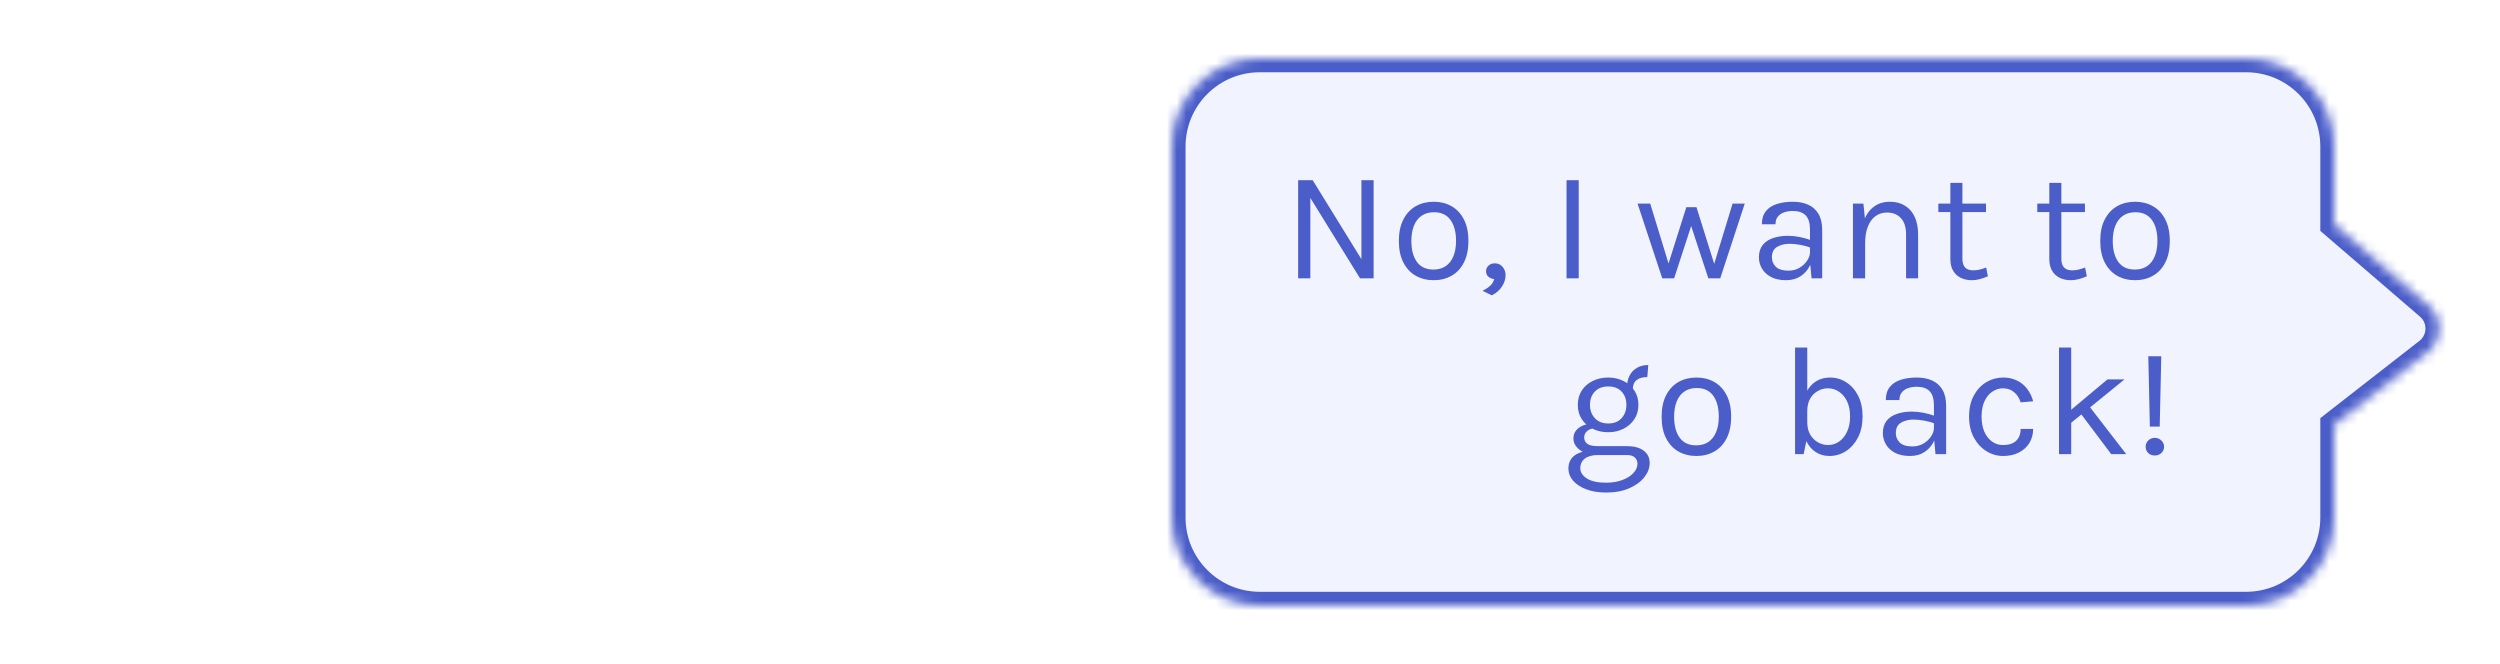 <svg width="256" height="68" viewBox="0 0 256 68" fill="none" xmlns="http://www.w3.org/2000/svg">
<mask id="path-1-inside-1_7054_5747" fill="white">
<path d="M248.724 27.367L239 19L239 11C239 6.029 234.971 2 230 2L9 2C4.029 2 -2.59742e-05 6.029 -2.64087e-05 11L-2.97308e-05 49C-3.01653e-05 53.971 4.029 58 9 58L230 58C234.971 58 239 53.971 239 49L239 39.5L248.612 32.007C250.106 30.843 250.16 28.602 248.724 27.367Z"/>
</mask>
<path d="M248.724 27.367L239 19L239 11C239 6.029 234.971 2 230 2L9 2C4.029 2 -2.59742e-05 6.029 -2.64087e-05 11L-2.97308e-05 49C-3.01653e-05 53.971 4.029 58 9 58L230 58C234.971 58 239 53.971 239 49L239 39.5L248.612 32.007C250.106 30.843 250.16 28.602 248.724 27.367Z" fill="white"/>
<path d="M239 19L237.6 19L237.6 19.642L238.087 20.061L239 19ZM248.724 27.367L249.637 26.306L249.637 26.306L248.724 27.367ZM248.612 32.007L247.751 30.903L247.751 30.903L248.612 32.007ZM239 39.5L238.139 38.396L237.6 38.816L237.6 39.5L239 39.5ZM238.087 20.061L247.811 28.428L249.637 26.306L239.913 17.939L238.087 20.061ZM247.751 30.903L238.139 38.396L239.861 40.604L249.473 33.111L247.751 30.903ZM247.811 28.428C248.577 29.087 248.548 30.282 247.751 30.903L249.473 33.111C251.663 31.403 251.743 28.117 249.637 26.306L247.811 28.428ZM230 56.6L9 56.6L9 59.4L230 59.4L230 56.6ZM1.4 49L1.4 11L-1.4 11L-1.4 49L1.4 49ZM9 3.4L230 3.4L230 0.6L9 0.6L9 3.4ZM237.6 39.5L237.6 49L240.4 49L240.4 39.5L237.6 39.5ZM237.6 11L237.6 19L240.4 19L240.4 11L237.6 11ZM230 3.4C234.197 3.4 237.6 6.803 237.6 11L240.4 11C240.4 5.256 235.744 0.6 230 0.6L230 3.4ZM1.4 11C1.4 6.803 4.803 3.4 9 3.4L9 0.6C3.256 0.6 -1.4 5.256 -1.4 11L1.4 11ZM9 56.6C4.803 56.6 1.4 53.197 1.4 49L-1.4 49C-1.4 54.744 3.256 59.4 9 59.4L9 56.6ZM230 59.4C235.744 59.4 240.4 54.744 240.4 49L237.6 49C237.6 53.197 234.197 56.6 230 56.6L230 59.4Z" fill="white" mask="url(#path-1-inside-1_7054_5747)"/>
<g filter="url(#filter0_d_7054_5747)">
<mask id="path-3-inside-2_7054_5747" fill="white">
<path d="M248.724 27.367L239 19L239 11C239 6.029 234.971 2 230 2L129 2C124.029 2 120 6.029 120 11L120 49C120 53.971 124.029 58 129 58L230 58C234.971 58 239 53.971 239 49L239 39.5L248.612 32.007C250.106 30.843 250.16 28.602 248.724 27.367Z"/>
</mask>
<path d="M248.724 27.367L239 19L239 11C239 6.029 234.971 2 230 2L129 2C124.029 2 120 6.029 120 11L120 49C120 53.971 124.029 58 129 58L230 58C234.971 58 239 53.971 239 49L239 39.5L248.612 32.007C250.106 30.843 250.16 28.602 248.724 27.367Z" fill="#F1F3FF"/>
<path d="M239 19L237.6 19L237.6 19.642L238.087 20.061L239 19ZM248.724 27.367L249.637 26.306L249.637 26.306L248.724 27.367ZM248.612 32.007L247.751 30.903L247.751 30.903L248.612 32.007ZM239 39.5L238.139 38.396L237.6 38.816L237.6 39.5L239 39.5ZM230 58L230 59.4L230 59.4L230 58ZM129 58L129 56.6L129 56.6L129 58ZM238.087 20.061L247.811 28.428L249.637 26.306L239.913 17.939L238.087 20.061ZM247.751 30.903L238.139 38.396L239.861 40.604L249.473 33.111L247.751 30.903ZM247.811 28.428C248.577 29.087 248.548 30.282 247.751 30.903L249.473 33.111C251.663 31.403 251.743 28.117 249.637 26.306L247.811 28.428ZM230 56.6L129 56.6L129 59.4L230 59.4L230 56.6ZM121.4 49L121.4 11L118.6 11L118.6 49L121.4 49ZM129 3.4L230 3.4L230 0.6L129 0.6L129 3.4ZM237.6 39.5L237.6 49L240.4 49L240.4 39.5L237.6 39.5ZM237.6 11L237.6 19L240.4 19L240.4 11L237.6 11ZM230 3.4C234.197 3.4 237.6 6.803 237.6 11L240.4 11C240.4 5.256 235.744 0.6 230 0.6L230 3.4ZM121.4 11C121.4 6.803 124.803 3.4 129 3.4L129 0.6C123.256 0.6 118.6 5.256 118.6 11L121.4 11ZM129 56.6C124.803 56.6 121.4 53.197 121.4 49L118.6 49C118.6 54.744 123.256 59.4 129 59.4L129 56.6ZM230 59.4C235.744 59.4 240.4 54.744 240.4 49L237.6 49C237.6 53.197 234.197 56.6 230 56.6L230 59.4Z" fill="#4A5DC8" mask="url(#path-3-inside-2_7054_5747)"/>
</g>
<g filter="url(#filter1_d_7054_5747)">
<path d="M132.93 14.452H134.418L139.522 22.724H139.41V14.452H140.658V24.5H139.266L133.986 15.956H134.178V24.5H132.93V14.452ZM146.812 24.692C146.124 24.692 145.51 24.54 144.972 24.236C144.438 23.932 144.017 23.481 143.708 22.884C143.398 22.287 143.244 21.551 143.244 20.676C143.244 19.796 143.398 19.06 143.708 18.468C144.017 17.871 144.438 17.42 144.972 17.116C145.51 16.812 146.124 16.66 146.812 16.66C147.494 16.66 148.102 16.812 148.636 17.116C149.174 17.42 149.596 17.871 149.9 18.468C150.209 19.06 150.364 19.796 150.364 20.676C150.364 21.551 150.209 22.287 149.9 22.884C149.596 23.481 149.174 23.932 148.636 24.236C148.102 24.54 147.494 24.692 146.812 24.692ZM146.78 23.604C147.276 23.604 147.697 23.487 148.044 23.252C148.39 23.012 148.652 22.673 148.828 22.236C149.009 21.799 149.1 21.279 149.1 20.676C149.1 19.764 148.91 19.047 148.532 18.524C148.153 17.996 147.59 17.732 146.844 17.732C146.342 17.732 145.918 17.852 145.572 18.092C145.23 18.327 144.969 18.665 144.788 19.108C144.612 19.545 144.524 20.068 144.524 20.676C144.524 21.577 144.713 22.292 145.092 22.82C145.476 23.343 146.038 23.604 146.78 23.604ZM152.762 26.244L151.818 25.78C152.122 25.625 152.378 25.455 152.586 25.268C152.799 25.081 152.938 24.852 153.002 24.58C152.772 24.553 152.575 24.471 152.41 24.332C152.25 24.193 152.17 24.009 152.17 23.78C152.17 23.556 152.252 23.364 152.418 23.204C152.588 23.044 152.804 22.964 153.066 22.964C153.396 22.964 153.663 23.084 153.866 23.324C154.068 23.564 154.17 23.849 154.17 24.18C154.17 24.569 154.05 24.951 153.81 25.324C153.575 25.703 153.226 26.009 152.762 26.244ZM160.414 24.5V14.452H161.662V24.5H160.414ZM167.687 16.852H168.983L170.935 23.236H170.775L172.679 17.22H173.719L175.607 23.252H175.463L177.415 16.852H178.663L176.151 24.5H174.935L173.079 18.852H173.271L171.431 24.5H170.215L167.687 16.852ZM185.505 24.5L185.345 22.82V19.54C185.345 18.852 185.198 18.359 184.905 18.06C184.612 17.756 184.172 17.604 183.585 17.604C183.254 17.604 182.953 17.652 182.681 17.748C182.414 17.844 182.201 17.993 182.041 18.196C181.886 18.393 181.809 18.649 181.809 18.964H180.417C180.417 18.409 180.553 17.964 180.825 17.628C181.097 17.287 181.47 17.041 181.945 16.892C182.425 16.737 182.972 16.66 183.585 16.66C184.172 16.66 184.692 16.759 185.145 16.956C185.598 17.153 185.953 17.468 186.209 17.9C186.465 18.327 186.593 18.884 186.593 19.572V24.5H185.505ZM182.897 24.692C182.268 24.692 181.748 24.58 181.337 24.356C180.926 24.132 180.62 23.841 180.417 23.484C180.214 23.127 180.113 22.751 180.113 22.356C180.113 21.839 180.241 21.417 180.497 21.092C180.758 20.767 181.113 20.529 181.561 20.38C182.009 20.225 182.513 20.148 183.073 20.148C183.473 20.148 183.873 20.188 184.273 20.268C184.678 20.348 185.073 20.457 185.457 20.596V21.38C185.137 21.252 184.774 21.151 184.369 21.076C183.969 21.001 183.601 20.964 183.265 20.964C182.753 20.964 182.321 21.071 181.969 21.284C181.617 21.492 181.441 21.849 181.441 22.356C181.441 22.729 181.574 23.049 181.841 23.316C182.113 23.583 182.545 23.716 183.137 23.716C183.553 23.716 183.926 23.62 184.257 23.428C184.593 23.231 184.857 22.985 185.049 22.692C185.246 22.399 185.345 22.105 185.345 21.812H185.649C185.649 22.324 185.537 22.799 185.313 23.236C185.094 23.673 184.78 24.025 184.369 24.292C183.958 24.559 183.468 24.692 182.897 24.692ZM195.182 24.5V20.004C195.182 19.273 195.006 18.719 194.654 18.34C194.307 17.956 193.832 17.764 193.23 17.764C192.771 17.764 192.374 17.889 192.038 18.14C191.702 18.391 191.443 18.751 191.262 19.22C191.08 19.684 190.99 20.239 190.99 20.884H190.51C190.51 19.993 190.627 19.233 190.862 18.604C191.096 17.975 191.438 17.495 191.886 17.164C192.339 16.828 192.888 16.66 193.534 16.66C194.136 16.66 194.651 16.796 195.078 17.068C195.51 17.335 195.84 17.719 196.07 18.22C196.299 18.721 196.414 19.316 196.414 20.004V24.5H195.182ZM189.742 24.5V16.852H190.814L190.99 18.612V24.5H189.742ZM201.91 24.692C201.494 24.692 201.121 24.612 200.79 24.452C200.459 24.292 200.198 24.052 200.006 23.732C199.814 23.412 199.718 23.012 199.718 22.532V14.724H200.95V22.5C200.95 23.289 201.318 23.684 202.054 23.684C202.273 23.684 202.483 23.66 202.686 23.612C202.894 23.564 203.126 23.492 203.382 23.396L203.558 24.292C203.286 24.409 203.014 24.505 202.742 24.58C202.475 24.655 202.198 24.692 201.91 24.692ZM198.486 17.716V16.852H203.366V17.716H198.486ZM212.042 24.692C211.626 24.692 211.253 24.612 210.922 24.452C210.592 24.292 210.33 24.052 210.138 23.732C209.946 23.412 209.85 23.012 209.85 22.532V14.724H211.082V22.5C211.082 23.289 211.45 23.684 212.186 23.684C212.405 23.684 212.616 23.66 212.818 23.612C213.026 23.564 213.258 23.492 213.514 23.396L213.69 24.292C213.418 24.409 213.146 24.505 212.874 24.58C212.608 24.655 212.33 24.692 212.042 24.692ZM208.618 17.716V16.852H213.498V17.716H208.618ZM218.634 24.692C217.946 24.692 217.333 24.54 216.794 24.236C216.261 23.932 215.839 23.481 215.53 22.884C215.221 22.287 215.066 21.551 215.066 20.676C215.066 19.796 215.221 19.06 215.53 18.468C215.839 17.871 216.261 17.42 216.794 17.116C217.333 16.812 217.946 16.66 218.634 16.66C219.317 16.66 219.925 16.812 220.458 17.116C220.997 17.42 221.418 17.871 221.722 18.468C222.031 19.06 222.186 19.796 222.186 20.676C222.186 21.551 222.031 22.287 221.722 22.884C221.418 23.481 220.997 23.932 220.458 24.236C219.925 24.54 219.317 24.692 218.634 24.692ZM218.602 23.604C219.098 23.604 219.519 23.487 219.866 23.252C220.213 23.012 220.474 22.673 220.65 22.236C220.831 21.799 220.922 21.279 220.922 20.676C220.922 19.764 220.733 19.047 220.354 18.524C219.975 17.996 219.413 17.732 218.666 17.732C218.165 17.732 217.741 17.852 217.394 18.092C217.053 18.327 216.791 18.665 216.61 19.108C216.434 19.545 216.346 20.068 216.346 20.676C216.346 21.577 216.535 22.292 216.914 22.82C217.298 23.343 217.861 23.604 218.602 23.604ZM164.462 46.436C163.678 46.436 162.998 46.324 162.422 46.1C161.846 45.881 161.398 45.585 161.078 45.212C160.763 44.844 160.606 44.436 160.606 43.988C160.606 43.396 160.822 42.943 161.254 42.628C161.691 42.319 162.254 42.164 162.942 42.164L163.63 42.596C163.054 42.596 162.609 42.716 162.294 42.956C161.979 43.196 161.822 43.524 161.822 43.94C161.822 44.356 162.046 44.708 162.494 44.996C162.942 45.284 163.598 45.428 164.462 45.428C165.102 45.428 165.662 45.335 166.142 45.148C166.627 44.967 167.003 44.727 167.27 44.428C167.542 44.135 167.678 43.817 167.678 43.476C167.678 43.236 167.59 43.028 167.414 42.852C167.238 42.681 166.969 42.596 166.606 42.596H163.63C163.113 42.596 162.665 42.519 162.286 42.364C161.913 42.204 161.625 41.996 161.422 41.74C161.219 41.484 161.118 41.204 161.118 40.9C161.118 40.58 161.209 40.308 161.39 40.084C161.571 39.86 161.806 39.689 162.094 39.572C162.387 39.455 162.702 39.396 163.038 39.396L163.278 39.86C163.118 39.86 162.955 39.897 162.79 39.972C162.63 40.041 162.494 40.148 162.382 40.292C162.275 40.431 162.222 40.607 162.222 40.82C162.222 41.065 162.323 41.271 162.526 41.436C162.729 41.601 163.097 41.684 163.63 41.684H166.606C167.326 41.684 167.891 41.836 168.302 42.14C168.718 42.444 168.926 42.868 168.926 43.412C168.926 43.913 168.747 44.393 168.39 44.852C168.033 45.316 167.521 45.695 166.854 45.988C166.187 46.287 165.39 46.436 164.462 46.436ZM164.686 40.26C164.099 40.26 163.569 40.143 163.094 39.908C162.625 39.673 162.251 39.345 161.974 38.924C161.702 38.503 161.566 38.015 161.566 37.46C161.566 36.9 161.702 36.409 161.974 35.988C162.251 35.567 162.625 35.241 163.094 35.012C163.569 34.777 164.099 34.66 164.686 34.66C165.257 34.66 165.774 34.777 166.238 35.012C166.707 35.241 167.081 35.567 167.358 35.988C167.635 36.409 167.774 36.9 167.774 37.46C167.774 38.015 167.635 38.503 167.358 38.924C167.081 39.345 166.707 39.673 166.238 39.908C165.774 40.143 165.257 40.26 164.686 40.26ZM164.686 39.364C165.273 39.364 165.729 39.183 166.054 38.82C166.379 38.457 166.542 38.004 166.542 37.46C166.542 36.9 166.379 36.447 166.054 36.1C165.729 35.748 165.273 35.572 164.686 35.572C164.105 35.572 163.646 35.748 163.31 36.1C162.979 36.447 162.814 36.9 162.814 37.46C162.814 38.004 162.979 38.457 163.31 38.82C163.646 39.183 164.105 39.364 164.686 39.364ZM167.198 35.876L166.606 35.636C166.606 35.188 166.694 34.796 166.87 34.46C167.046 34.119 167.297 33.855 167.622 33.668C167.947 33.476 168.334 33.38 168.782 33.38L168.686 34.612C168.206 34.612 167.838 34.716 167.582 34.924C167.326 35.127 167.198 35.444 167.198 35.876ZM173.717 42.692C173.029 42.692 172.416 42.54 171.877 42.236C171.344 41.932 170.922 41.481 170.613 40.884C170.304 40.287 170.149 39.551 170.149 38.676C170.149 37.796 170.304 37.06 170.613 36.468C170.922 35.871 171.344 35.42 171.877 35.116C172.416 34.812 173.029 34.66 173.717 34.66C174.4 34.66 175.008 34.812 175.541 35.116C176.08 35.42 176.501 35.871 176.805 36.468C177.114 37.06 177.269 37.796 177.269 38.676C177.269 39.551 177.114 40.287 176.805 40.884C176.501 41.481 176.08 41.932 175.541 42.236C175.008 42.54 174.4 42.692 173.717 42.692ZM173.685 41.604C174.181 41.604 174.602 41.487 174.949 41.252C175.296 41.012 175.557 40.673 175.733 40.236C175.914 39.799 176.005 39.279 176.005 38.676C176.005 37.764 175.816 37.047 175.437 36.524C175.058 35.996 174.496 35.732 173.749 35.732C173.248 35.732 172.824 35.852 172.477 36.092C172.136 36.327 171.874 36.665 171.693 37.108C171.517 37.545 171.429 38.068 171.429 38.676C171.429 39.577 171.618 40.292 171.997 40.82C172.381 41.343 172.944 41.604 173.685 41.604ZM187.32 42.692C186.808 42.692 186.344 42.559 185.928 42.292C185.517 42.025 185.189 41.636 184.944 41.124C184.704 40.607 184.584 39.977 184.584 39.236H185.064C185.064 39.732 185.165 40.156 185.368 40.508C185.576 40.855 185.843 41.119 186.168 41.3C186.493 41.481 186.835 41.572 187.192 41.572C187.603 41.572 187.979 41.455 188.32 41.22C188.661 40.985 188.933 40.649 189.136 40.212C189.344 39.775 189.448 39.252 189.448 38.644C189.448 38.047 189.347 37.535 189.144 37.108C188.941 36.676 188.667 36.345 188.32 36.116C187.979 35.881 187.597 35.764 187.176 35.764C186.813 35.764 186.469 35.855 186.144 36.036C185.824 36.212 185.563 36.473 185.36 36.82C185.163 37.167 185.064 37.593 185.064 38.1H184.584C184.584 37.375 184.701 36.756 184.936 36.244C185.176 35.732 185.507 35.34 185.928 35.068C186.349 34.796 186.84 34.66 187.4 34.66C188.003 34.66 188.555 34.823 189.056 35.148C189.563 35.468 189.968 35.927 190.272 36.524C190.576 37.121 190.728 37.828 190.728 38.644C190.728 39.465 190.573 40.18 190.264 40.788C189.955 41.391 189.541 41.86 189.024 42.196C188.507 42.527 187.939 42.692 187.32 42.692ZM183.816 42.5V31.588H185.064V40.708L184.696 42.5H183.816ZM198.196 42.5L198.036 40.82V37.54C198.036 36.852 197.89 36.359 197.596 36.06C197.303 35.756 196.863 35.604 196.276 35.604C195.946 35.604 195.644 35.652 195.372 35.748C195.106 35.844 194.892 35.993 194.732 36.196C194.578 36.393 194.5 36.649 194.5 36.964H193.108C193.108 36.409 193.244 35.964 193.516 35.628C193.788 35.287 194.162 35.041 194.636 34.892C195.116 34.737 195.663 34.66 196.276 34.66C196.863 34.66 197.383 34.759 197.836 34.956C198.29 35.153 198.644 35.468 198.9 35.9C199.156 36.327 199.284 36.884 199.284 37.572V42.5H198.196ZM195.588 42.692C194.959 42.692 194.439 42.58 194.028 42.356C193.618 42.132 193.311 41.841 193.108 41.484C192.906 41.127 192.804 40.751 192.804 40.356C192.804 39.839 192.932 39.417 193.188 39.092C193.45 38.767 193.804 38.529 194.252 38.38C194.7 38.225 195.204 38.148 195.764 38.148C196.164 38.148 196.564 38.188 196.964 38.268C197.37 38.348 197.764 38.457 198.148 38.596V39.38C197.828 39.252 197.466 39.151 197.06 39.076C196.66 39.001 196.292 38.964 195.956 38.964C195.444 38.964 195.012 39.071 194.66 39.284C194.308 39.492 194.132 39.849 194.132 40.356C194.132 40.729 194.266 41.049 194.532 41.316C194.804 41.583 195.236 41.716 195.828 41.716C196.244 41.716 196.618 41.62 196.948 41.428C197.284 41.231 197.548 40.985 197.74 40.692C197.938 40.399 198.036 40.105 198.036 39.812H198.34C198.34 40.324 198.228 40.799 198.004 41.236C197.786 41.673 197.471 42.025 197.06 42.292C196.65 42.559 196.159 42.692 195.588 42.692ZM205.121 42.692C204.508 42.692 203.934 42.527 203.401 42.196C202.873 41.865 202.446 41.399 202.121 40.796C201.796 40.193 201.633 39.481 201.633 38.66C201.633 37.817 201.796 37.097 202.121 36.5C202.446 35.903 202.873 35.447 203.401 35.132C203.934 34.817 204.508 34.66 205.121 34.66C205.553 34.66 205.94 34.727 206.281 34.86C206.628 34.988 206.929 35.167 207.185 35.396C207.441 35.625 207.652 35.887 207.817 36.18C207.988 36.468 208.113 36.772 208.193 37.092L206.913 37.204C206.78 36.761 206.556 36.412 206.241 36.156C205.932 35.895 205.553 35.764 205.105 35.764C204.726 35.764 204.369 35.873 204.033 36.092C203.702 36.305 203.433 36.628 203.225 37.06C203.017 37.487 202.913 38.02 202.913 38.66C202.913 39.252 203.006 39.767 203.193 40.204C203.385 40.636 203.646 40.972 203.977 41.212C204.308 41.452 204.684 41.572 205.105 41.572C205.697 41.572 206.145 41.428 206.449 41.14C206.758 40.847 206.913 40.441 206.913 39.924H208.193C208.193 40.457 208.068 40.932 207.817 41.348C207.566 41.764 207.209 42.092 206.745 42.332C206.286 42.572 205.745 42.692 205.121 42.692ZM210.843 42.5V31.588H212.091V42.5H210.843ZM211.899 38.116L215.803 34.852H217.547L211.899 39.444V38.116ZM216.187 42.5L212.555 37.668L213.819 37.444L217.723 42.5H216.187ZM220.146 39.684L219.986 32.484H221.314L221.154 39.684H220.146ZM220.65 42.644C220.378 42.644 220.154 42.559 219.978 42.388C219.802 42.217 219.714 42.004 219.714 41.748C219.714 41.497 219.802 41.284 219.978 41.108C220.154 40.927 220.378 40.836 220.65 40.836C220.917 40.836 221.141 40.927 221.322 41.108C221.509 41.284 221.602 41.497 221.602 41.748C221.602 42.004 221.509 42.217 221.322 42.388C221.141 42.559 220.917 42.644 220.65 42.644Z" fill="#4A5DC8"/>
</g>
<defs>
<filter id="filter0_d_7054_5747" x="114" y="0" width="141.767" height="68" filterUnits="userSpaceOnUse" color-interpolation-filters="sRGB">
<feFlood flood-opacity="0" result="BackgroundImageFix"/>
<feColorMatrix in="SourceAlpha" type="matrix" values="0 0 0 0 0 0 0 0 0 0 0 0 0 0 0 0 0 0 127 0" result="hardAlpha"/>
<feOffset dy="4"/>
<feGaussianBlur stdDeviation="3"/>
<feComposite in2="hardAlpha" operator="out"/>
<feColorMatrix type="matrix" values="0 0 0 0 0 0 0 0 0 0 0 0 0 0 0 0 0 0 0.1 0"/>
<feBlend mode="normal" in2="BackgroundImageFix" result="effect1_dropShadow_7054_5747"/>
<feBlend mode="normal" in="SourceGraphic" in2="effect1_dropShadow_7054_5747" result="shape"/>
</filter>
<filter id="filter1_d_7054_5747" x="126.93" y="12.452" width="101.256" height="43.983" filterUnits="userSpaceOnUse" color-interpolation-filters="sRGB">
<feFlood flood-opacity="0" result="BackgroundImageFix"/>
<feColorMatrix in="SourceAlpha" type="matrix" values="0 0 0 0 0 0 0 0 0 0 0 0 0 0 0 0 0 0 127 0" result="hardAlpha"/>
<feOffset dy="4"/>
<feGaussianBlur stdDeviation="3"/>
<feComposite in2="hardAlpha" operator="out"/>
<feColorMatrix type="matrix" values="0 0 0 0 0 0 0 0 0 0 0 0 0 0 0 0 0 0 0.05 0"/>
<feBlend mode="normal" in2="BackgroundImageFix" result="effect1_dropShadow_7054_5747"/>
<feBlend mode="normal" in="SourceGraphic" in2="effect1_dropShadow_7054_5747" result="shape"/>
</filter>
</defs>
</svg>
